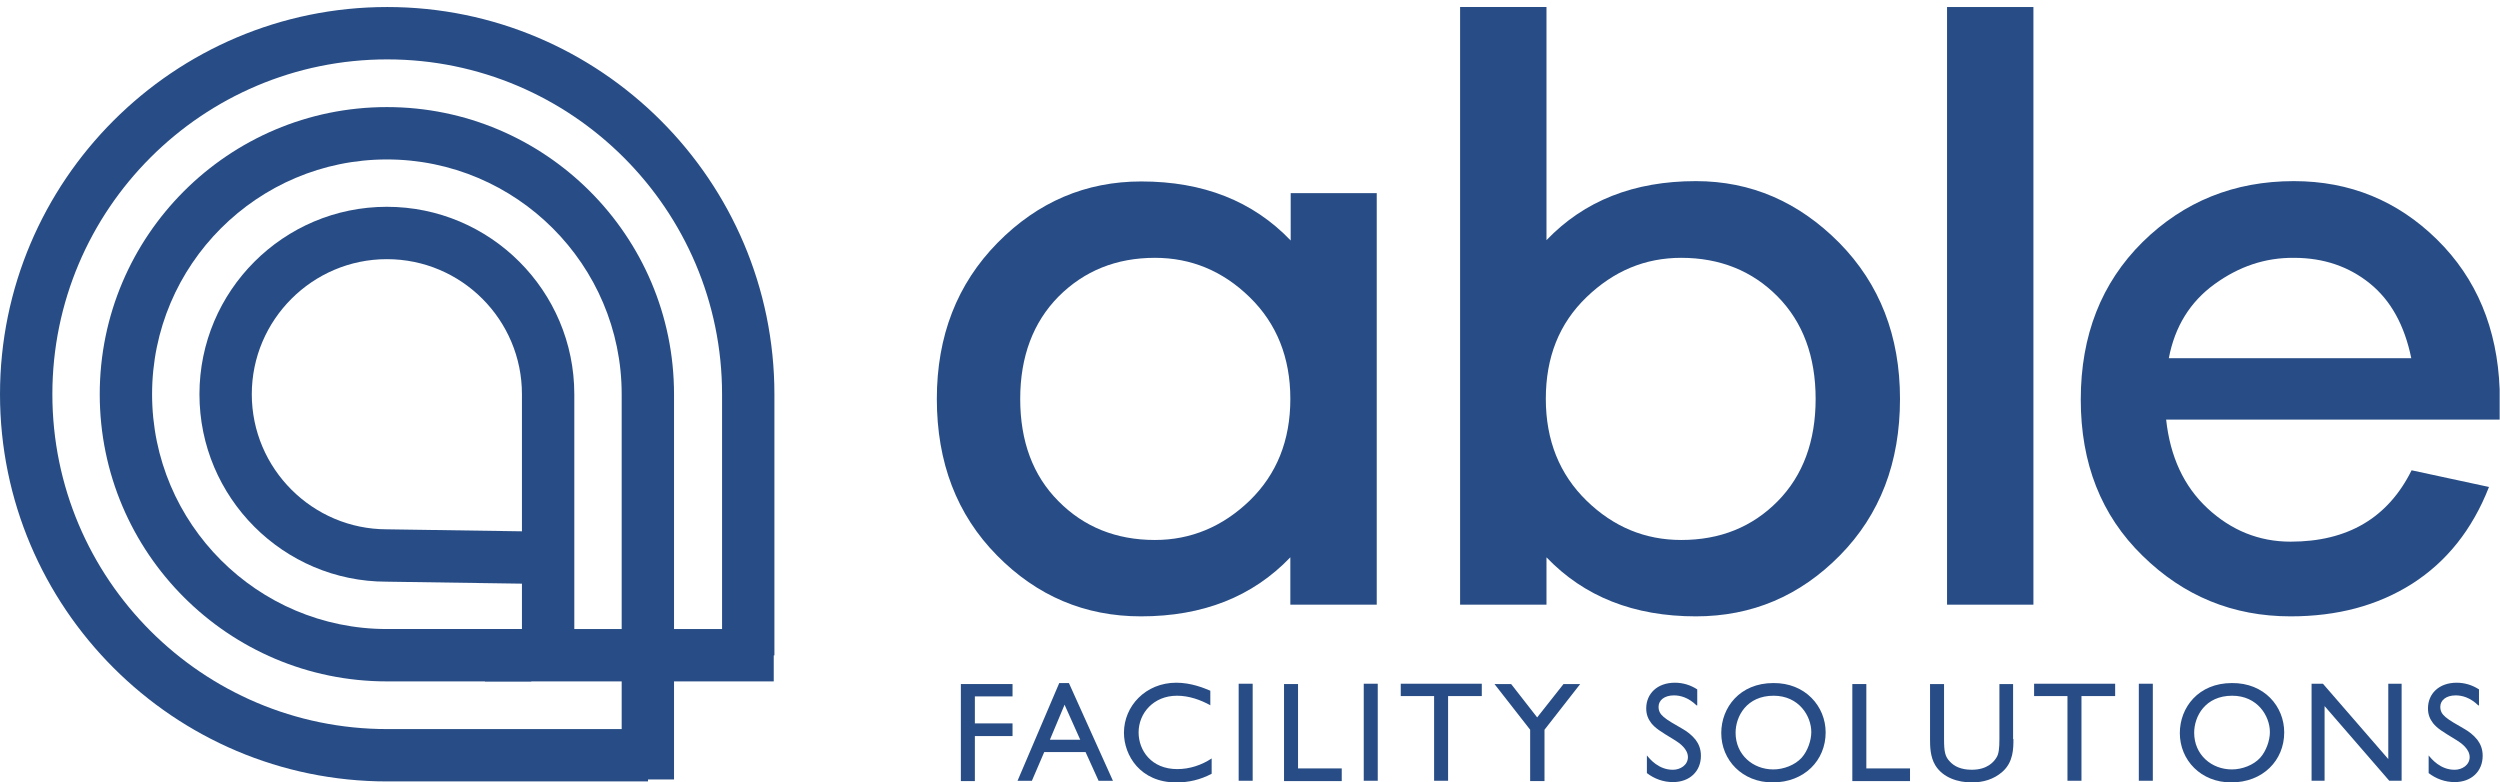 <svg width="131" height="41" viewBox="0 0 131 41" fill="none" xmlns="http://www.w3.org/2000/svg">
<g id="Group">
<g id="Group_2">
<g id="Group_3">
<path id="Vector" d="M33.956 40.947H20.29C9.105 40.947 0 31.843 0 20.658C0 9.473 9.105 0.368 20.29 0.368C31.474 0.368 40.579 9.473 40.579 20.658V34.342H37.836V20.658C37.836 10.994 29.971 3.112 20.29 3.112C10.608 3.112 2.744 10.976 2.744 20.658C2.744 30.34 10.608 38.204 20.29 38.204H33.956V40.947Z" fill="#284D86"/>
</g>
<g id="Group_4">
<path id="Vector_2" d="M35.319 40.843H32.576V20.658C32.576 13.877 27.053 8.355 20.272 8.355C13.492 8.355 7.969 13.877 7.969 20.658C7.969 27.439 13.492 32.961 20.272 32.961H27.84V35.705H20.272C11.971 35.705 5.226 28.959 5.226 20.658C5.226 12.357 11.971 5.611 20.272 5.611C28.574 5.611 35.319 12.357 35.319 20.658V40.843Z" fill="#284D86"/>
</g>
<g id="Group_5">
<path id="Vector_3" d="M30.094 34.342H27.35V30.584L20.255 30.48C14.855 30.48 10.451 26.076 10.451 20.658C10.451 15.24 14.855 10.836 20.272 10.836C25.69 10.836 30.094 15.24 30.094 20.658V34.342ZM20.272 13.58C16.375 13.58 13.194 16.761 13.194 20.658C13.194 24.555 16.375 27.736 20.272 27.736L27.35 27.841V20.658C27.35 16.761 24.187 13.58 20.272 13.58Z" fill="#284D86"/>
</g>
<g id="Group_6">
<path id="Vector_4" d="M40.544 32.961H25.41V35.705H40.544V32.961Z" fill="#284D86"/>
</g>
</g>
<g id="Group_7">
<g id="Group_8">
<g id="Group_9">
<g id="Group_10">
<g id="Group_11">
<g id="Group_12">
<path id="Vector_5" d="M72.141 31.685H67.614V29.203C65.64 31.266 63.036 32.297 59.785 32.297C56.849 32.297 54.333 31.231 52.236 29.099C50.138 26.967 49.09 24.24 49.09 20.902C49.09 17.599 50.156 14.873 52.27 12.724C54.385 10.574 56.902 9.508 59.803 9.508C63.053 9.508 65.657 10.539 67.632 12.601V10.12H72.141V31.685ZM65.482 26.233C66.898 24.852 67.614 23.087 67.614 20.902C67.614 18.735 66.898 16.953 65.482 15.572C64.067 14.192 62.407 13.51 60.519 13.51C58.492 13.51 56.814 14.192 55.469 15.537C54.14 16.883 53.459 18.683 53.459 20.902C53.459 23.122 54.123 24.922 55.469 26.268C56.797 27.613 58.492 28.295 60.519 28.295C62.407 28.295 64.067 27.596 65.482 26.233Z" fill="#284D86"/>
<path id="Vector_6" d="M96.379 12.724C98.494 14.873 99.56 17.599 99.56 20.902C99.56 24.24 98.512 26.967 96.415 29.099C94.317 31.231 91.801 32.297 88.865 32.297C85.614 32.297 83.01 31.266 81.036 29.204V31.685H76.509V0.368H81.036V12.584C83.01 10.522 85.614 9.491 88.865 9.491C91.748 9.491 94.247 10.574 96.379 12.724ZM93.147 26.268C94.475 24.922 95.139 23.122 95.139 20.902C95.139 18.683 94.475 16.883 93.147 15.537C91.818 14.192 90.123 13.51 88.096 13.51C86.209 13.51 84.566 14.192 83.133 15.572C81.7 16.953 81.001 18.718 81.001 20.902C81.001 23.07 81.717 24.852 83.133 26.233C84.548 27.613 86.209 28.295 88.096 28.295C90.141 28.295 91.818 27.613 93.147 26.268Z" fill="#284D86"/>
<path id="Vector_7" d="M102.025 31.685V0.368H106.551V31.685H102.025Z" fill="#284D86"/>
<path id="Vector_8" d="M131 21.986H113.506C113.716 23.926 114.432 25.482 115.673 26.635C116.914 27.788 118.364 28.383 120.025 28.383C123.013 28.383 125.128 27.142 126.368 24.643L130.423 25.517C129.549 27.753 128.203 29.431 126.403 30.584C124.586 31.738 122.471 32.297 120.025 32.297C117.001 32.297 114.415 31.231 112.265 29.116C110.098 27.002 109.032 24.276 109.032 20.938C109.032 17.565 110.116 14.821 112.265 12.689C114.432 10.557 117.071 9.491 120.199 9.491C123.135 9.491 125.634 10.522 127.697 12.549C129.776 14.594 130.86 17.215 130.982 20.396V21.986H131ZM116.04 14.891C114.764 15.817 113.96 17.11 113.646 18.771H126.351C126.001 17.058 125.285 15.747 124.184 14.856C123.083 13.965 121.755 13.511 120.217 13.511C118.696 13.493 117.316 13.965 116.04 14.891Z" fill="#284D86"/>
</g>
</g>
<g id="Group_13">
<path id="Vector_9" d="M53.057 36.491H51.083V37.906H53.057V38.57H51.083V40.929H50.349V35.844H53.057V36.491Z" fill="#284D86"/>
<path id="Vector_10" d="M58.318 40.913H57.566L56.884 39.41H54.717L54.071 40.913H53.319L55.504 35.792H56.011L58.318 40.913ZM56.605 38.763L55.783 36.928L55.014 38.763H56.605Z" fill="#284D86"/>
<path id="Vector_11" d="M63.438 36.963C62.897 36.666 62.302 36.456 61.673 36.456C60.45 36.456 59.663 37.365 59.663 38.378C59.663 39.322 60.328 40.301 61.691 40.301C62.337 40.301 62.966 40.091 63.491 39.742V40.545C62.897 40.86 62.285 41 61.638 41C59.751 41 58.895 39.584 58.895 38.396C58.895 36.998 60.031 35.774 61.638 35.774C62.425 35.774 63.089 36.054 63.421 36.194V36.963H63.438Z" fill="#284D86"/>
<path id="Vector_12" d="M65.64 40.912H64.906V35.827H65.64V40.912Z" fill="#284D86"/>
<path id="Vector_13" d="M68.017 40.265H70.307V40.929H67.283V35.844H68.017V40.265Z" fill="#284D86"/>
<path id="Vector_14" d="M72.194 40.912H71.46V35.827H72.194V40.912Z" fill="#284D86"/>
<path id="Vector_15" d="M77.663 36.474H75.88V40.912H75.147V36.474H73.399V35.827H77.646V36.474H77.663Z" fill="#284D86"/>
<path id="Vector_16" d="M80.932 38.238V40.929H80.18V38.238L78.311 35.844H79.184L80.547 37.592L81.928 35.844H82.802L80.932 38.238Z" fill="#284D86"/>
<path id="Vector_17" d="M88.901 36.963C88.464 36.543 88.045 36.438 87.713 36.438C87.206 36.438 86.909 36.701 86.909 37.033C86.909 37.47 87.206 37.644 88.185 38.204C88.394 38.326 88.639 38.501 88.849 38.763C89.006 38.972 89.128 39.235 89.128 39.602C89.128 40.406 88.552 40.982 87.66 40.982C87.153 40.982 86.682 40.807 86.297 40.51V39.584C86.454 39.776 86.909 40.336 87.66 40.336C88.045 40.336 88.447 40.091 88.447 39.672C88.447 39.252 88.01 38.938 87.783 38.798C86.979 38.308 86.751 38.169 86.524 37.889C86.367 37.679 86.262 37.452 86.262 37.12C86.262 36.351 86.839 35.774 87.765 35.774C88.185 35.774 88.587 35.897 88.936 36.124V36.963H88.901Z" fill="#284D86"/>
<path id="Vector_18" d="M95.664 38.378C95.664 39.846 94.545 40.999 92.885 40.999C91.295 40.999 90.194 39.829 90.194 38.413C90.194 37.067 91.172 35.792 92.92 35.792C94.598 35.774 95.664 37.015 95.664 38.378ZM90.945 38.396C90.945 39.549 91.854 40.318 92.92 40.318C93.462 40.318 94.056 40.091 94.406 39.706C94.72 39.357 94.912 38.798 94.912 38.361C94.912 37.522 94.266 36.456 92.938 36.456C91.522 36.456 90.945 37.539 90.945 38.396Z" fill="#284D86"/>
<path id="Vector_19" d="M97.796 40.265H100.085V40.929H97.062V35.844H97.796V40.265Z" fill="#284D86"/>
<path id="Vector_20" d="M105.503 38.727C105.503 39.217 105.503 39.933 104.927 40.44C104.472 40.842 103.913 40.999 103.319 40.999C102.602 40.999 101.816 40.755 101.414 40.108C101.134 39.654 101.134 39.077 101.134 38.727V35.844H101.868V38.727C101.868 39.392 101.921 39.654 102.183 39.916C102.393 40.143 102.742 40.335 103.319 40.335C104.14 40.335 104.49 39.916 104.629 39.671C104.734 39.496 104.769 39.217 104.769 38.727V35.844H105.486V38.727H105.503Z" fill="#284D86"/>
<path id="Vector_21" d="M110.851 36.474H109.069V40.912H108.335V36.474H106.587V35.827H110.834V36.474H110.851Z" fill="#284D86"/>
<path id="Vector_22" d="M112.808 40.912H112.074V35.827H112.808V40.912Z" fill="#284D86"/>
<path id="Vector_23" d="M119.693 38.378C119.693 39.846 118.575 40.999 116.914 40.999C115.324 40.999 114.223 39.829 114.223 38.413C114.223 37.067 115.202 35.792 116.949 35.792C118.645 35.774 119.693 37.015 119.693 38.378ZM114.975 38.396C114.975 39.549 115.883 40.318 116.949 40.318C117.491 40.318 118.085 40.091 118.435 39.706C118.749 39.357 118.942 38.798 118.942 38.361C118.942 37.522 118.295 36.456 116.967 36.456C115.551 36.456 114.975 37.539 114.975 38.396Z" fill="#284D86"/>
<path id="Vector_24" d="M125.828 40.912H125.198L121.808 36.998V40.912H121.126V35.827H121.721L125.146 39.776V35.827H125.845V40.912H125.828Z" fill="#284D86"/>
<path id="Vector_25" d="M129.864 36.963C129.428 36.543 129.008 36.438 128.676 36.438C128.169 36.438 127.872 36.701 127.872 37.033C127.872 37.47 128.169 37.644 129.148 38.204C129.358 38.326 129.602 38.501 129.812 38.763C129.969 38.972 130.092 39.235 130.092 39.602C130.092 40.406 129.515 40.982 128.624 40.982C128.117 40.982 127.645 40.807 127.261 40.51V39.584C127.418 39.776 127.872 40.336 128.624 40.336C129.008 40.336 129.41 40.091 129.41 39.672C129.41 39.252 128.973 38.938 128.746 38.798C127.942 38.308 127.715 38.169 127.488 37.889C127.33 37.679 127.226 37.452 127.226 37.12C127.226 36.351 127.802 35.774 128.729 35.774C129.148 35.774 129.55 35.897 129.899 36.124V36.963H129.864Z" fill="#284D86"/>
</g>
</g>
</g>
</g>
</g>
</g>
</svg>
